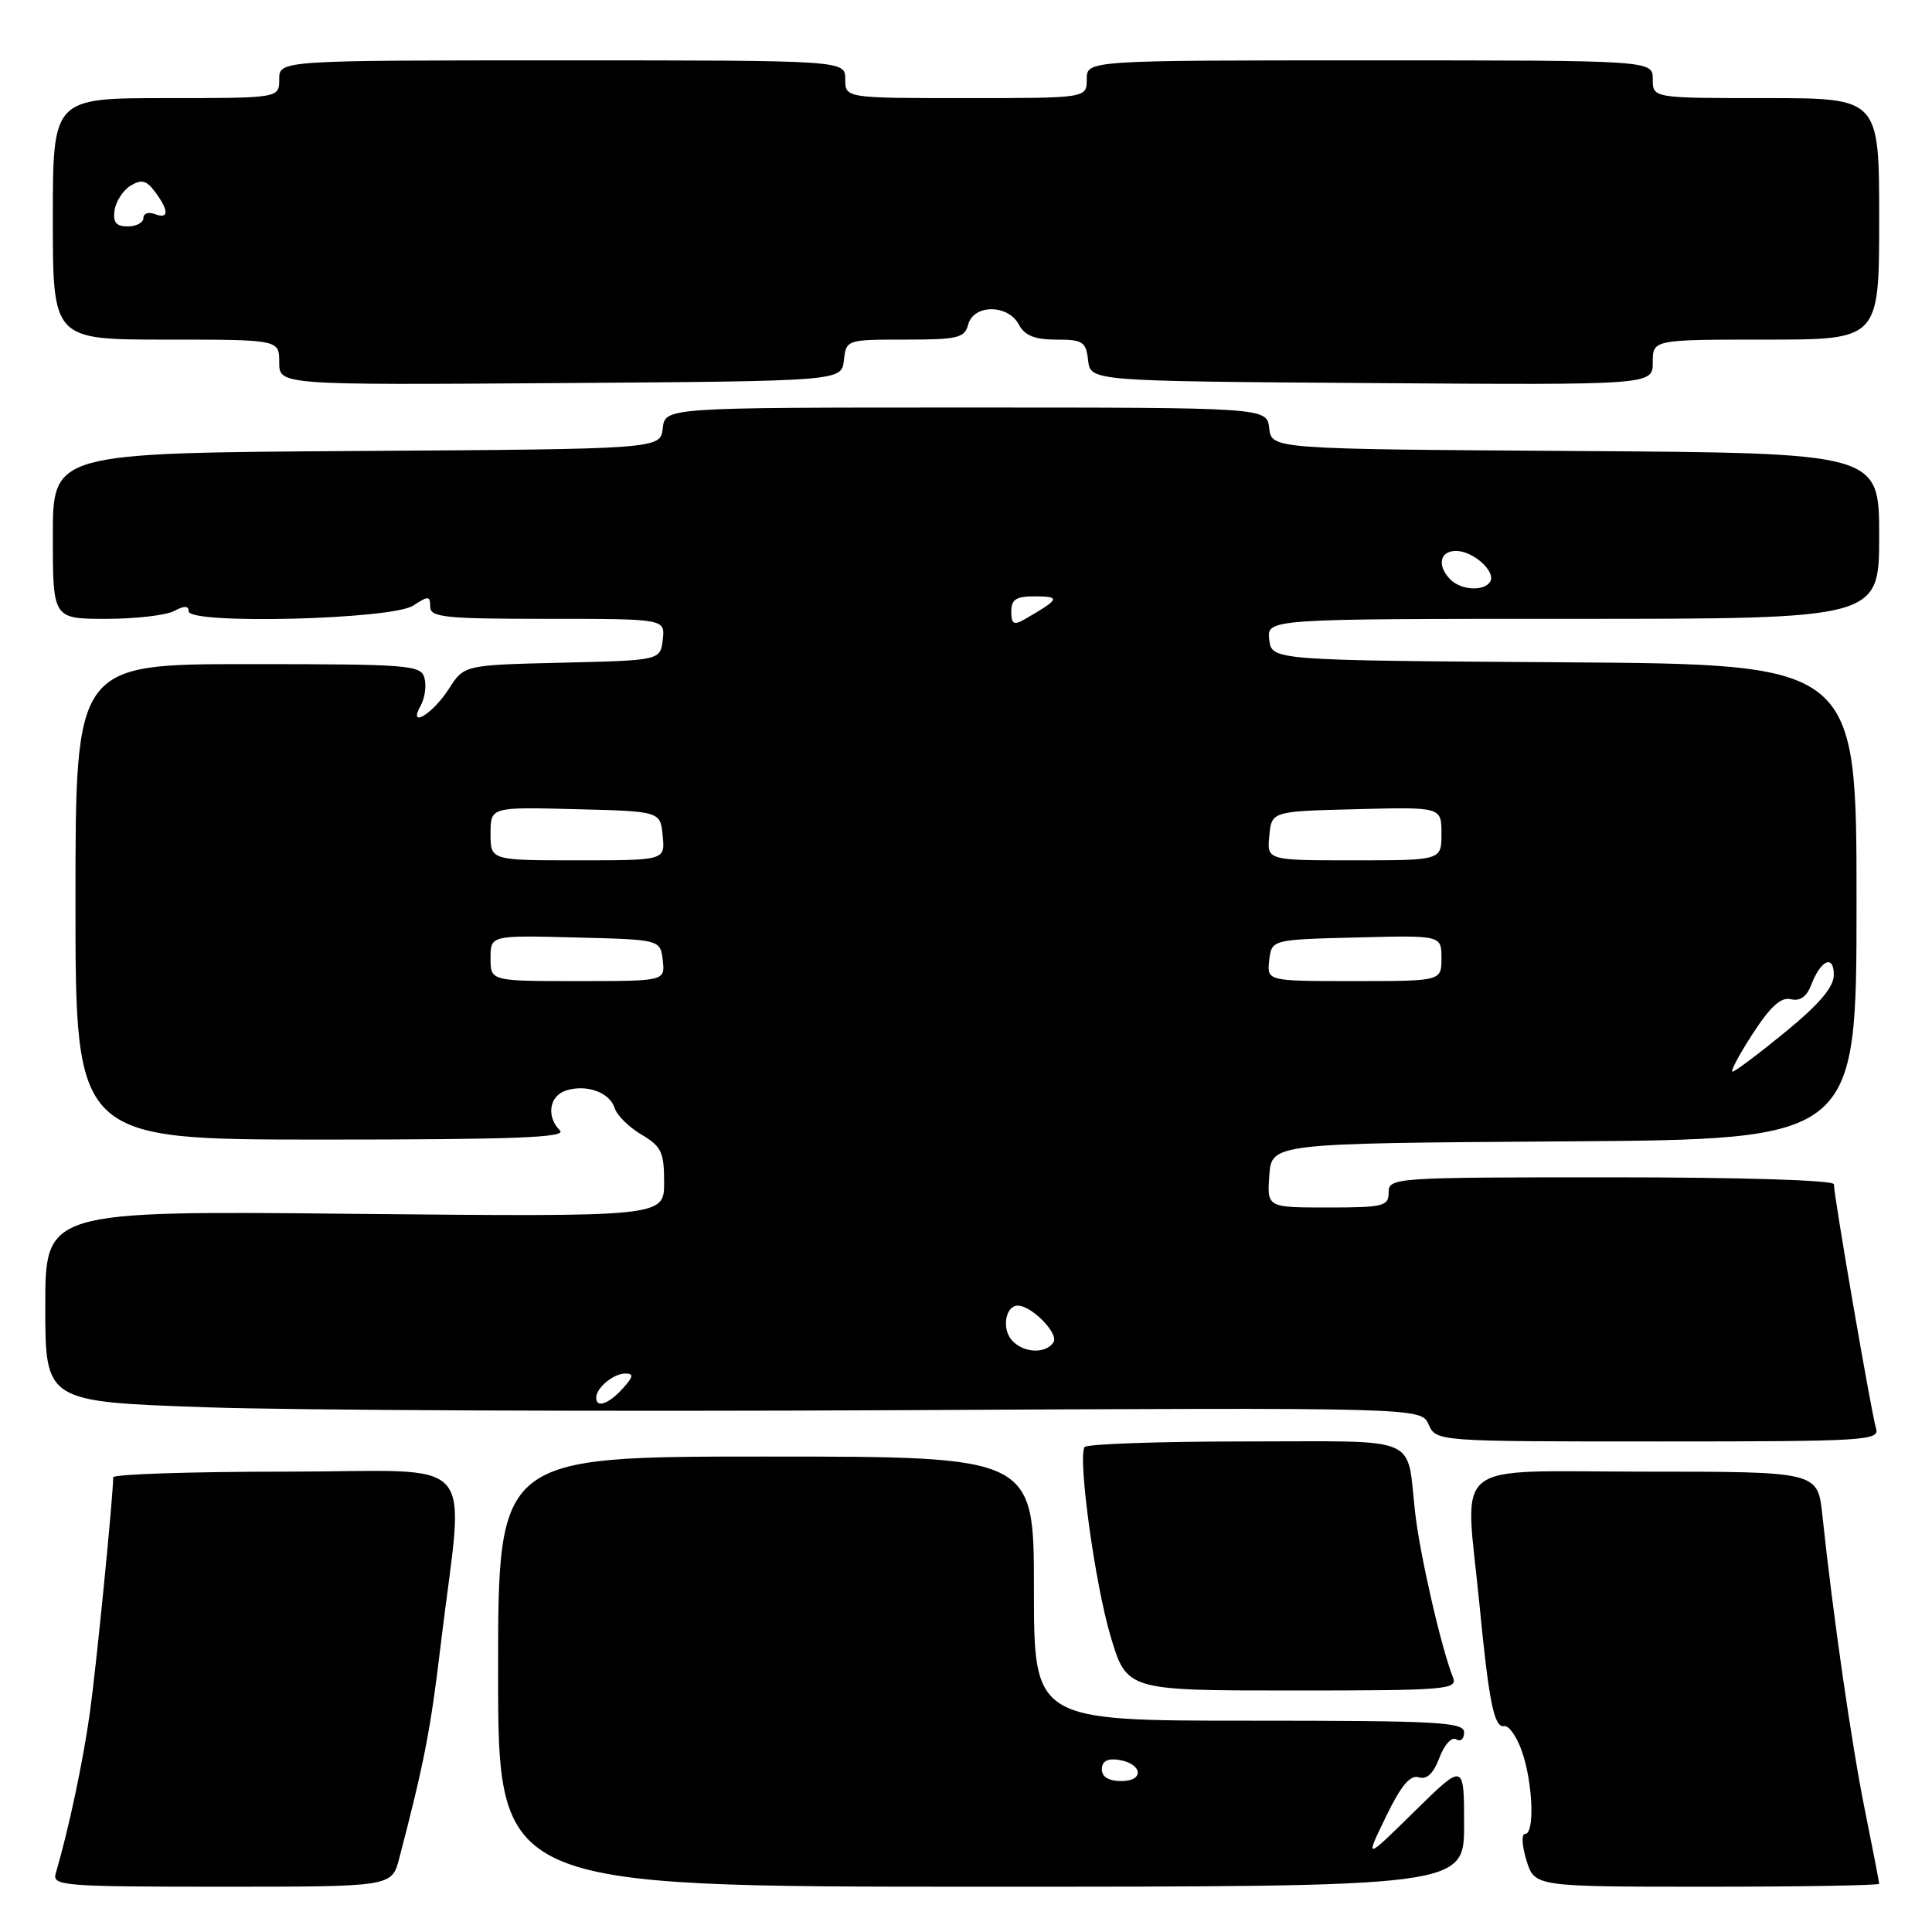 <?xml version="1.0" encoding="UTF-8" standalone="no"?>
<!DOCTYPE svg PUBLIC "-//W3C//DTD SVG 1.1//EN" "http://www.w3.org/Graphics/SVG/1.1/DTD/svg11.dtd" >
<svg xmlns="http://www.w3.org/2000/svg" xmlns:xlink="http://www.w3.org/1999/xlink" version="1.1" viewBox="0 0 256 256">
 <g >
 <path fill="currentColor"
d=" M 52.90 246.25 C 56.22 233.52 57.05 229.24 58.39 218.00 C 61.49 192.06 64.10 195.00 37.95 195.00 C 25.33 195.00 15.00 195.34 15.00 195.75 C 14.98 198.41 12.77 220.80 11.90 227.00 C 10.99 233.50 9.10 242.40 7.38 248.25 C 6.90 249.88 8.41 250.00 29.39 250.00 C 51.92 250.00 51.92 250.00 52.90 246.25 Z  M 194.00 241.78 C 194.00 233.56 194.00 233.56 187.42 240.03 C 180.84 246.50 180.84 246.50 183.63 240.75 C 185.63 236.61 186.86 235.14 187.99 235.50 C 189.06 235.84 189.94 235.01 190.73 232.91 C 191.38 231.18 192.36 230.10 192.95 230.47 C 193.53 230.83 194.00 230.42 194.00 229.56 C 194.00 228.18 190.65 228.00 165.50 228.00 C 137.00 228.00 137.00 228.00 137.00 210.50 C 137.00 193.00 137.00 193.00 101.50 193.00 C 66.00 193.00 66.00 193.00 66.00 221.50 C 66.00 250.00 66.00 250.00 130.00 250.00 C 194.00 250.00 194.00 250.00 194.00 241.78 Z  M 249.00 249.61 C 249.00 249.40 248.15 245.01 247.11 239.86 C 245.34 231.12 242.88 214.04 241.47 200.75 C 240.86 195.00 240.86 195.00 217.93 195.00 C 191.69 195.00 194.13 193.05 196.02 212.46 C 197.29 225.57 197.98 228.97 199.31 228.72 C 199.91 228.60 200.96 230.07 201.64 232.00 C 203.11 236.13 203.39 243.00 202.09 243.00 C 201.58 243.00 201.66 244.53 202.26 246.50 C 203.34 250.00 203.34 250.00 226.17 250.00 C 238.73 250.00 249.00 249.82 249.00 249.61 Z  M 192.52 222.25 C 190.97 218.33 188.16 206.10 187.52 200.49 C 186.32 190.02 188.65 191.00 164.99 191.00 C 153.51 191.00 143.93 191.34 143.70 191.75 C 142.82 193.33 145.09 209.83 147.14 216.75 C 149.29 224.00 149.29 224.00 171.25 224.00 C 191.77 224.00 193.17 223.88 192.52 222.25 Z  M 248.58 189.25 C 247.99 187.39 243.00 158.48 243.00 156.92 C 243.00 156.38 230.80 156.00 213.50 156.00 C 184.67 156.00 184.00 156.05 184.00 158.00 C 184.00 159.83 183.33 160.00 175.94 160.00 C 167.89 160.00 167.89 160.00 168.19 155.75 C 168.50 151.50 168.50 151.50 207.25 151.24 C 246.00 150.98 246.00 150.98 246.00 119.50 C 246.00 88.02 246.00 88.02 207.25 87.76 C 168.50 87.50 168.50 87.50 168.18 84.75 C 167.87 82.00 167.87 82.00 208.43 82.00 C 249.00 82.00 249.00 82.00 249.00 71.01 C 249.00 60.02 249.00 60.02 208.75 59.76 C 168.50 59.50 168.50 59.50 168.18 56.75 C 167.87 54.00 167.87 54.00 128.00 54.00 C 88.13 54.00 88.13 54.00 87.82 56.75 C 87.50 59.50 87.50 59.50 47.25 59.76 C 7.00 60.02 7.00 60.02 7.00 71.01 C 7.00 82.00 7.00 82.00 14.07 82.00 C 17.95 82.00 22.00 81.53 23.07 80.96 C 24.42 80.24 25.00 80.25 25.00 81.00 C 25.00 82.77 51.93 82.09 54.74 80.25 C 56.77 78.92 57.00 78.94 57.00 80.38 C 57.00 81.80 58.90 82.00 72.57 82.00 C 88.13 82.00 88.13 82.00 87.82 84.75 C 87.50 87.50 87.50 87.50 74.50 87.81 C 61.50 88.12 61.50 88.12 59.50 91.24 C 57.32 94.65 53.98 96.64 55.75 93.48 C 56.29 92.51 56.52 90.88 56.25 89.86 C 55.80 88.12 54.34 88.00 32.88 88.00 C 10.00 88.00 10.00 88.00 10.00 119.50 C 10.00 151.00 10.00 151.00 42.70 151.00 C 68.13 151.00 75.13 150.73 74.20 149.80 C 72.36 147.96 72.77 145.21 75.00 144.50 C 77.73 143.63 80.78 144.74 81.45 146.83 C 81.75 147.79 83.35 149.37 85.00 150.34 C 87.64 151.90 88.00 152.67 88.00 156.68 C 88.00 161.24 88.00 161.24 47.00 160.84 C 6.00 160.43 6.00 160.43 6.00 173.08 C 6.00 185.73 6.00 185.73 27.25 186.47 C 38.94 186.88 79.95 187.05 118.40 186.86 C 188.30 186.50 188.30 186.50 189.30 188.75 C 190.31 191.00 190.31 191.00 219.72 191.00 C 247.28 191.00 249.10 190.89 248.58 189.25 Z  M 111.82 47.75 C 112.13 45.01 112.17 45.00 119.95 45.00 C 126.93 45.00 127.82 44.78 128.29 43.00 C 129.00 40.30 133.56 40.30 135.00 43.00 C 135.79 44.47 137.09 45.00 139.97 45.00 C 143.48 45.00 143.90 45.27 144.18 47.75 C 144.50 50.50 144.50 50.50 181.75 50.76 C 219.00 51.02 219.00 51.02 219.00 48.01 C 219.00 45.00 219.00 45.00 234.00 45.00 C 249.00 45.00 249.00 45.00 249.00 29.00 C 249.00 13.00 249.00 13.00 234.00 13.00 C 219.00 13.00 219.00 13.00 219.00 10.50 C 219.00 8.00 219.00 8.00 181.50 8.00 C 144.00 8.00 144.00 8.00 144.00 10.50 C 144.00 13.00 144.00 13.00 128.00 13.00 C 112.00 13.00 112.00 13.00 112.00 10.50 C 112.00 8.00 112.00 8.00 74.50 8.00 C 37.00 8.00 37.00 8.00 37.00 10.50 C 37.00 13.00 37.00 13.00 22.00 13.00 C 7.00 13.00 7.00 13.00 7.00 29.00 C 7.00 45.00 7.00 45.00 22.00 45.00 C 37.00 45.00 37.00 45.00 37.00 48.01 C 37.00 51.02 37.00 51.02 74.25 50.76 C 111.50 50.50 111.50 50.50 111.82 47.75 Z  M 146.00 234.43 C 146.00 233.39 146.73 232.97 148.17 233.18 C 151.37 233.65 151.72 236.00 148.58 236.00 C 146.90 236.00 146.00 235.45 146.00 234.43 Z  M 79.00 185.20 C 79.00 183.90 81.29 182.00 82.85 182.00 C 84.01 182.00 83.94 182.41 82.50 184.00 C 80.64 186.05 79.00 186.62 79.00 185.20 Z  M 134.01 177.51 C 132.72 175.96 133.27 173.00 134.86 173.00 C 136.69 173.00 140.31 176.69 139.60 177.84 C 138.59 179.47 135.48 179.29 134.01 177.51 Z  M 232.24 136.98 C 234.59 133.36 236.00 132.08 237.30 132.40 C 238.51 132.70 239.40 132.07 239.99 130.52 C 241.26 127.19 243.00 126.42 242.99 129.19 C 242.98 130.81 241.05 133.07 236.56 136.75 C 233.03 139.64 229.89 142.00 229.57 142.00 C 229.25 142.00 230.45 139.74 232.24 136.98 Z  M 65.00 126.97 C 65.00 123.93 65.00 123.93 76.25 124.22 C 87.50 124.50 87.50 124.50 87.82 127.25 C 88.13 130.00 88.13 130.00 76.57 130.00 C 65.00 130.00 65.00 130.00 65.00 126.97 Z  M 168.18 127.25 C 168.50 124.50 168.50 124.50 179.75 124.22 C 191.00 123.93 191.00 123.93 191.00 126.97 C 191.00 130.00 191.00 130.00 179.43 130.00 C 167.87 130.00 167.87 130.00 168.18 127.25 Z  M 65.00 110.47 C 65.00 106.93 65.00 106.93 76.25 107.22 C 87.50 107.50 87.50 107.50 87.81 110.75 C 88.13 114.00 88.13 114.00 76.56 114.00 C 65.00 114.00 65.00 114.00 65.00 110.47 Z  M 168.19 110.75 C 168.50 107.50 168.50 107.50 179.75 107.22 C 191.00 106.93 191.00 106.93 191.00 110.47 C 191.00 114.00 191.00 114.00 179.44 114.00 C 167.87 114.00 167.87 114.00 168.19 110.75 Z  M 134.00 81.04 C 134.00 79.40 134.64 79.00 137.25 79.02 C 140.58 79.03 140.39 79.41 135.75 82.07 C 134.33 82.88 134.00 82.69 134.00 81.04 Z  M 192.20 76.80 C 190.38 74.98 190.76 73.00 192.93 73.00 C 195.21 73.00 198.27 75.76 197.45 77.08 C 196.65 78.38 193.62 78.22 192.20 76.80 Z  M 15.18 27.85 C 15.36 26.67 16.31 25.21 17.31 24.60 C 18.75 23.72 19.41 23.89 20.56 25.44 C 22.42 27.94 22.39 29.09 20.50 28.36 C 19.68 28.05 19.00 28.28 19.00 28.89 C 19.00 29.50 18.07 30.00 16.93 30.00 C 15.38 30.00 14.94 29.46 15.18 27.85 Z "/>
</g>
</svg>